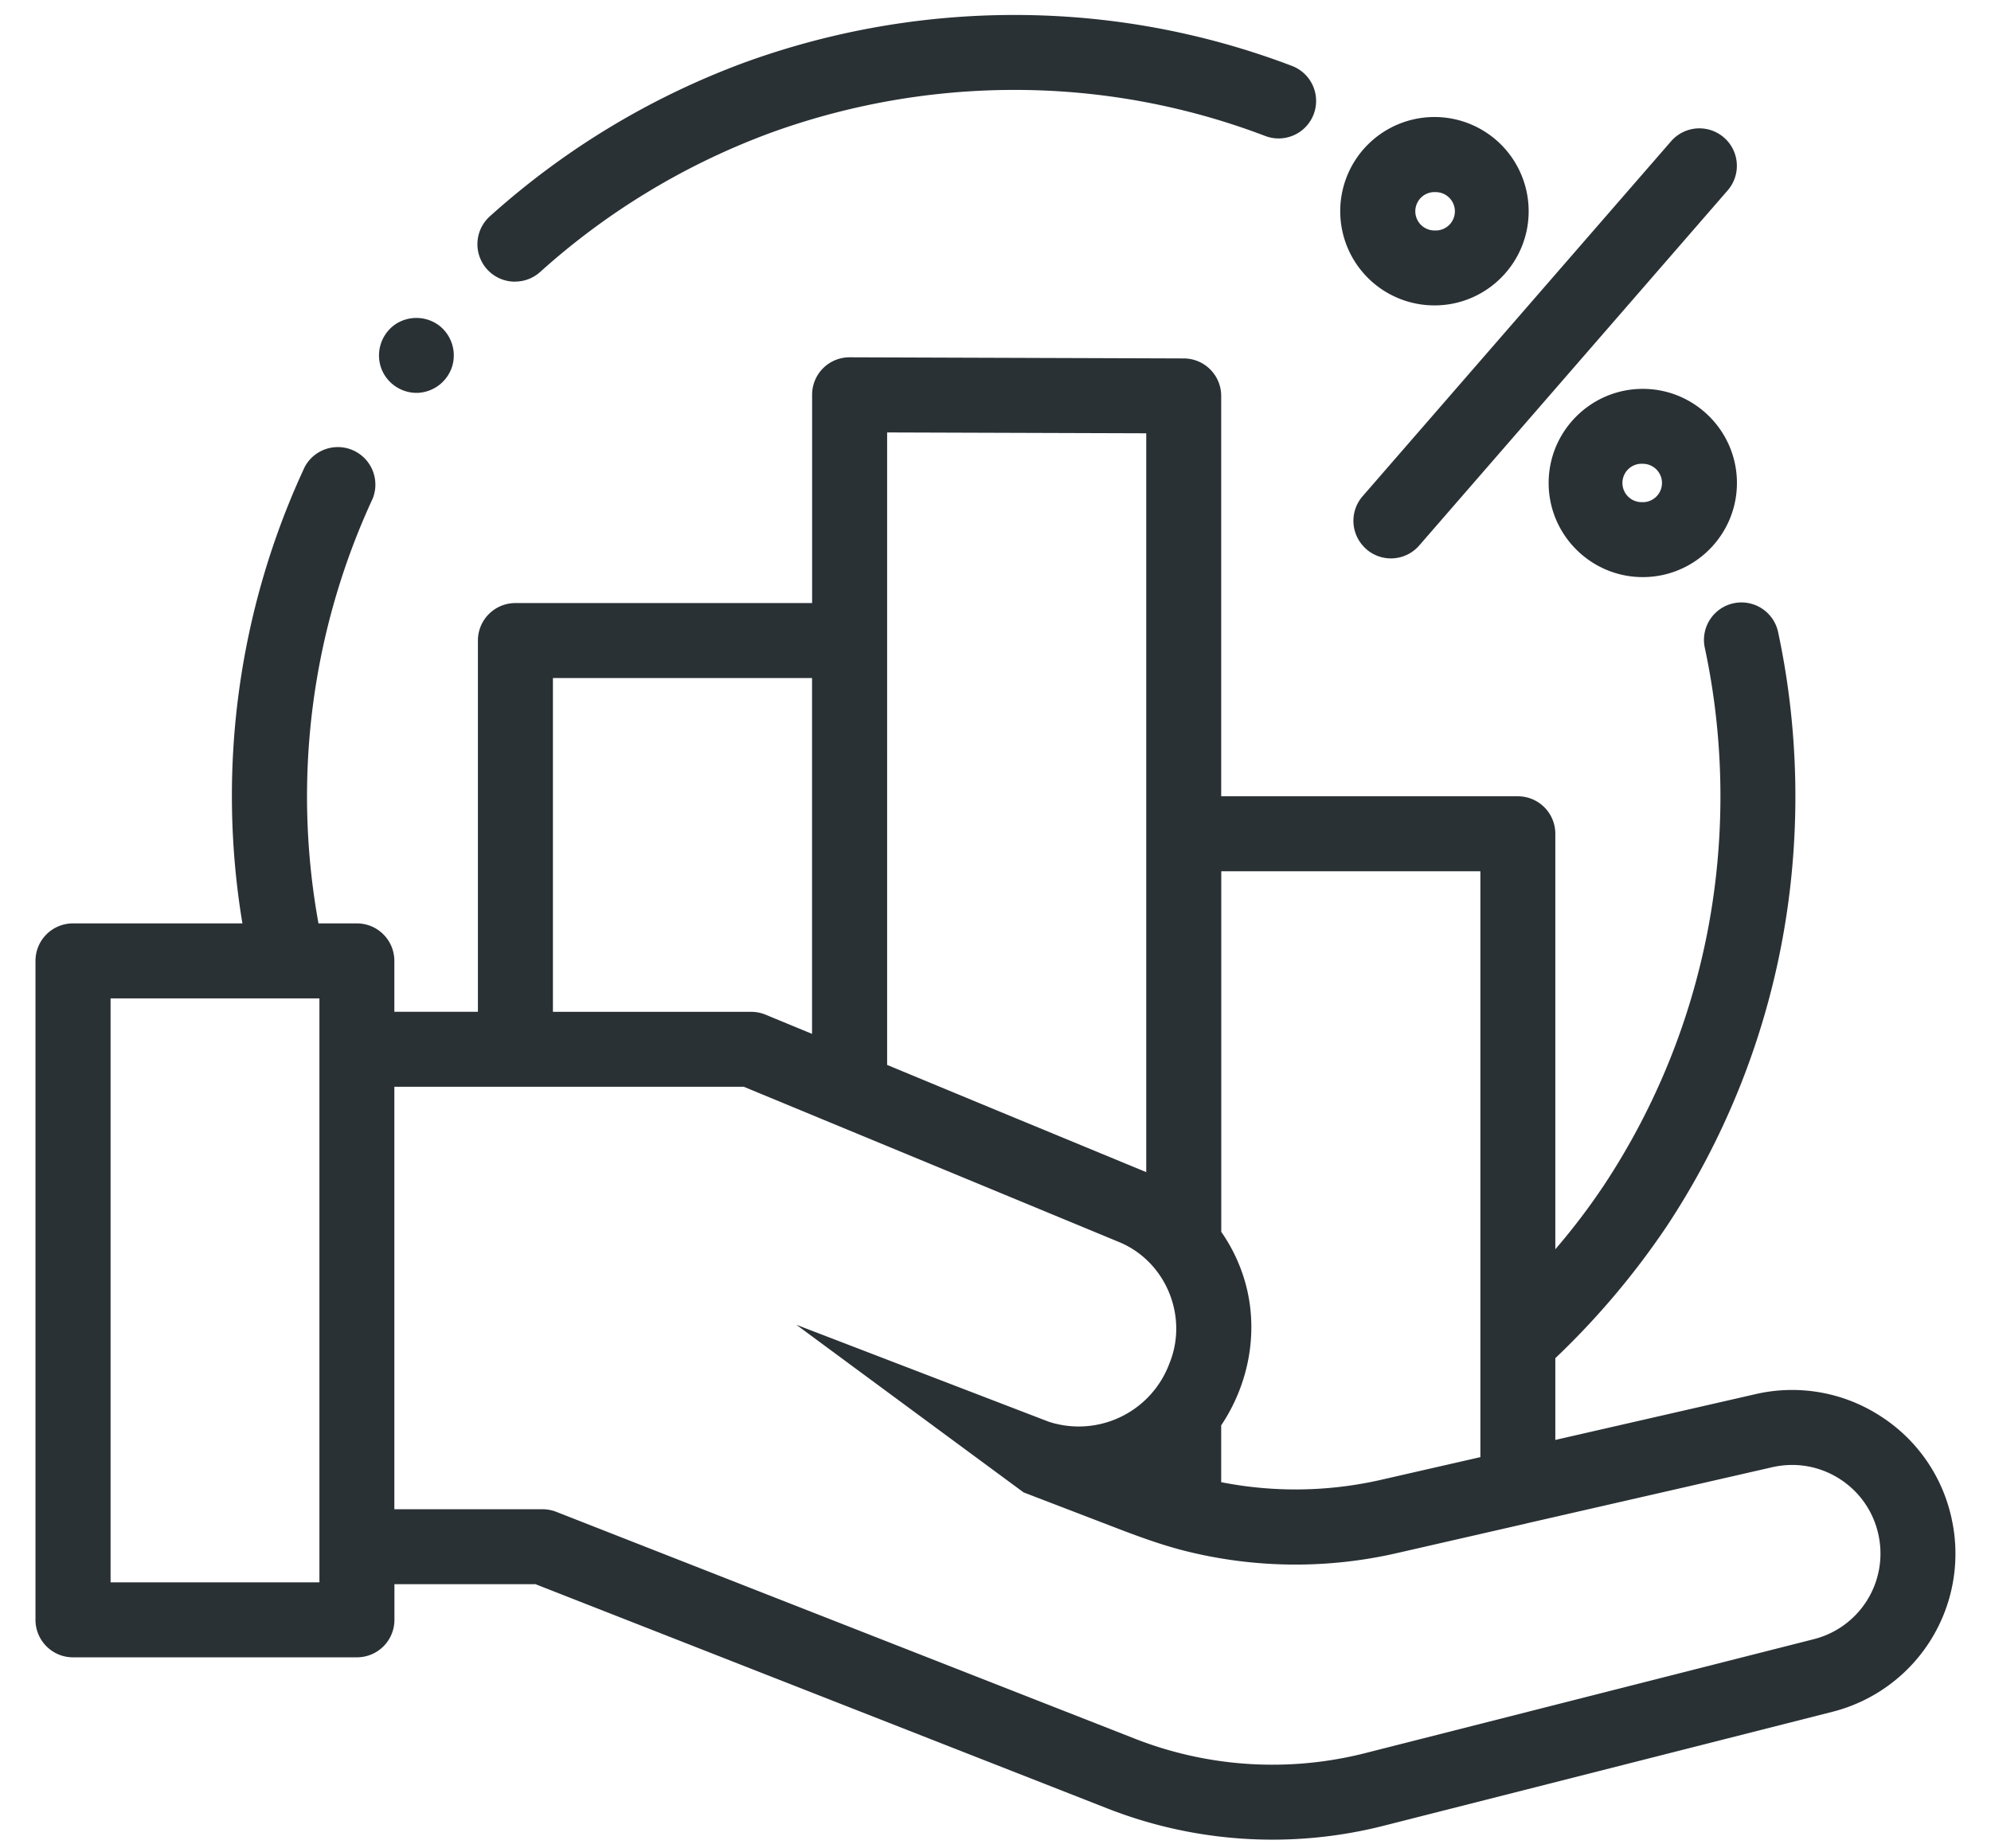 <svg width="28" height="26" fill="none" xmlns="http://www.w3.org/2000/svg"><path d="M27.451 21.384a2.281 2.281 0 00-1.01-1.467 2.282 2.282 0 00-1.753-.306l-2.815.644v-1.15a11.12 11.12 0 001.57-1.86 10.905 10.905 0 001.542-3.631c.345-1.543.352-3.175.021-4.723a.527.527 0 00-1.031.221c.3 1.4.293 2.877-.02 4.271a9.856 9.856 0 01-1.392 3.28 9.29 9.29 0 01-.69.91v-5.845a.527.527 0 00-.527-.527h-4.172V5.569a.527.527 0 00-.525-.527l-4.699-.016h-.002a.526.526 0 00-.527.527v2.93H7.249a.527.527 0 00-.528.527v5.222H5.546v-.716a.527.527 0 00-.527-.527h-.54a9.97 9.97 0 01.762-5.975.528.528 0 00-.956-.445 10.965 10.965 0 00-.876 6.42H1.026a.527.527 0 00-.527.527v9.27c0 .29.236.527.527.527H5.02a.527.527 0 00.527-.527v-.502H7.53l8.036 3.152a6.355 6.355 0 003.902.244l6.299-1.6a2.294 2.294 0 001.684-2.696zm-6.632-9.129v8.242l-1.41.322a5.403 5.403 0 01-2.227.032l-.008-.001v-.8c.402-.6.536-1.36.325-2.055a2.368 2.368 0 00-.324-.667v-5.072h3.644zm-8.343-6.172l3.644.012v10.393l-2.037-.842-1.607-.666V6.083zm-4.7 3.455h3.644v5.005l-.654-.27a.526.526 0 00-.201-.04H7.776V9.537zm-3.284 12.72H1.555v-8.214h2.937v8.214zm21.015.8l-6.298 1.6a5.3 5.3 0 01-3.258-.204l-8.129-3.188a.527.527 0 00-.192-.036H5.546v-5.943h4.914l3.412 1.412 1.867.773c.66.274.977 1.05.706 1.709a1.36 1.36 0 01-1.593.847c-.005 0-.009-.002-.013-.003a1.34 1.34 0 01-.09-.026l-3.55-1.364a4472.283 4472.283 0 003.196 2.358l1.172.45c.354.137.707.272 1.075.367a6.371 6.371 0 003.003.037l1.819-.416.005-.002 3.454-.79c.329-.075.666-.017.95.165.283.182.477.464.546.794a1.242 1.242 0 01-.912 1.46zM7.244 3.961a.525.525 0 00.353-.136 10.024 10.024 0 013.25-1.96 10.045 10.045 0 014.072-.579 9.891 9.891 0 012.875.627.527.527 0 10.375-.986 10.942 10.942 0 00-3.18-.693 11.11 11.11 0 00-4.504.64A11.088 11.088 0 006.89 3.042a.527.527 0 00.354.92z" fill="#2A3135"/><path d="M19.215 7.725a.526.526 0 00.744-.052l4.338-4.995a.527.527 0 10-.796-.691L19.163 6.98a.527.527 0 00.052.744zm3.888-2.255c-.73 0-1.324.594-1.324 1.324 0 .73.594 1.324 1.324 1.324.73 0 1.324-.594 1.324-1.324 0-.73-.594-1.324-1.324-1.324zm0 1.593a.27.27 0 110-.539.27.27 0 010 .54zm-2.929-2.767c.73 0 1.324-.594 1.324-1.324a1.325 1.325 0 10-1.324 1.324zm0-1.593a.27.27 0 110 .539.27.27 0 010-.54zM5.369 5.2a.532.532 0 00.512.326.533.533 0 00.476-.366.532.532 0 00-.18-.58.533.533 0 00-.614-.02.532.532 0 00-.194.64z" fill="#2A3135"/></svg>